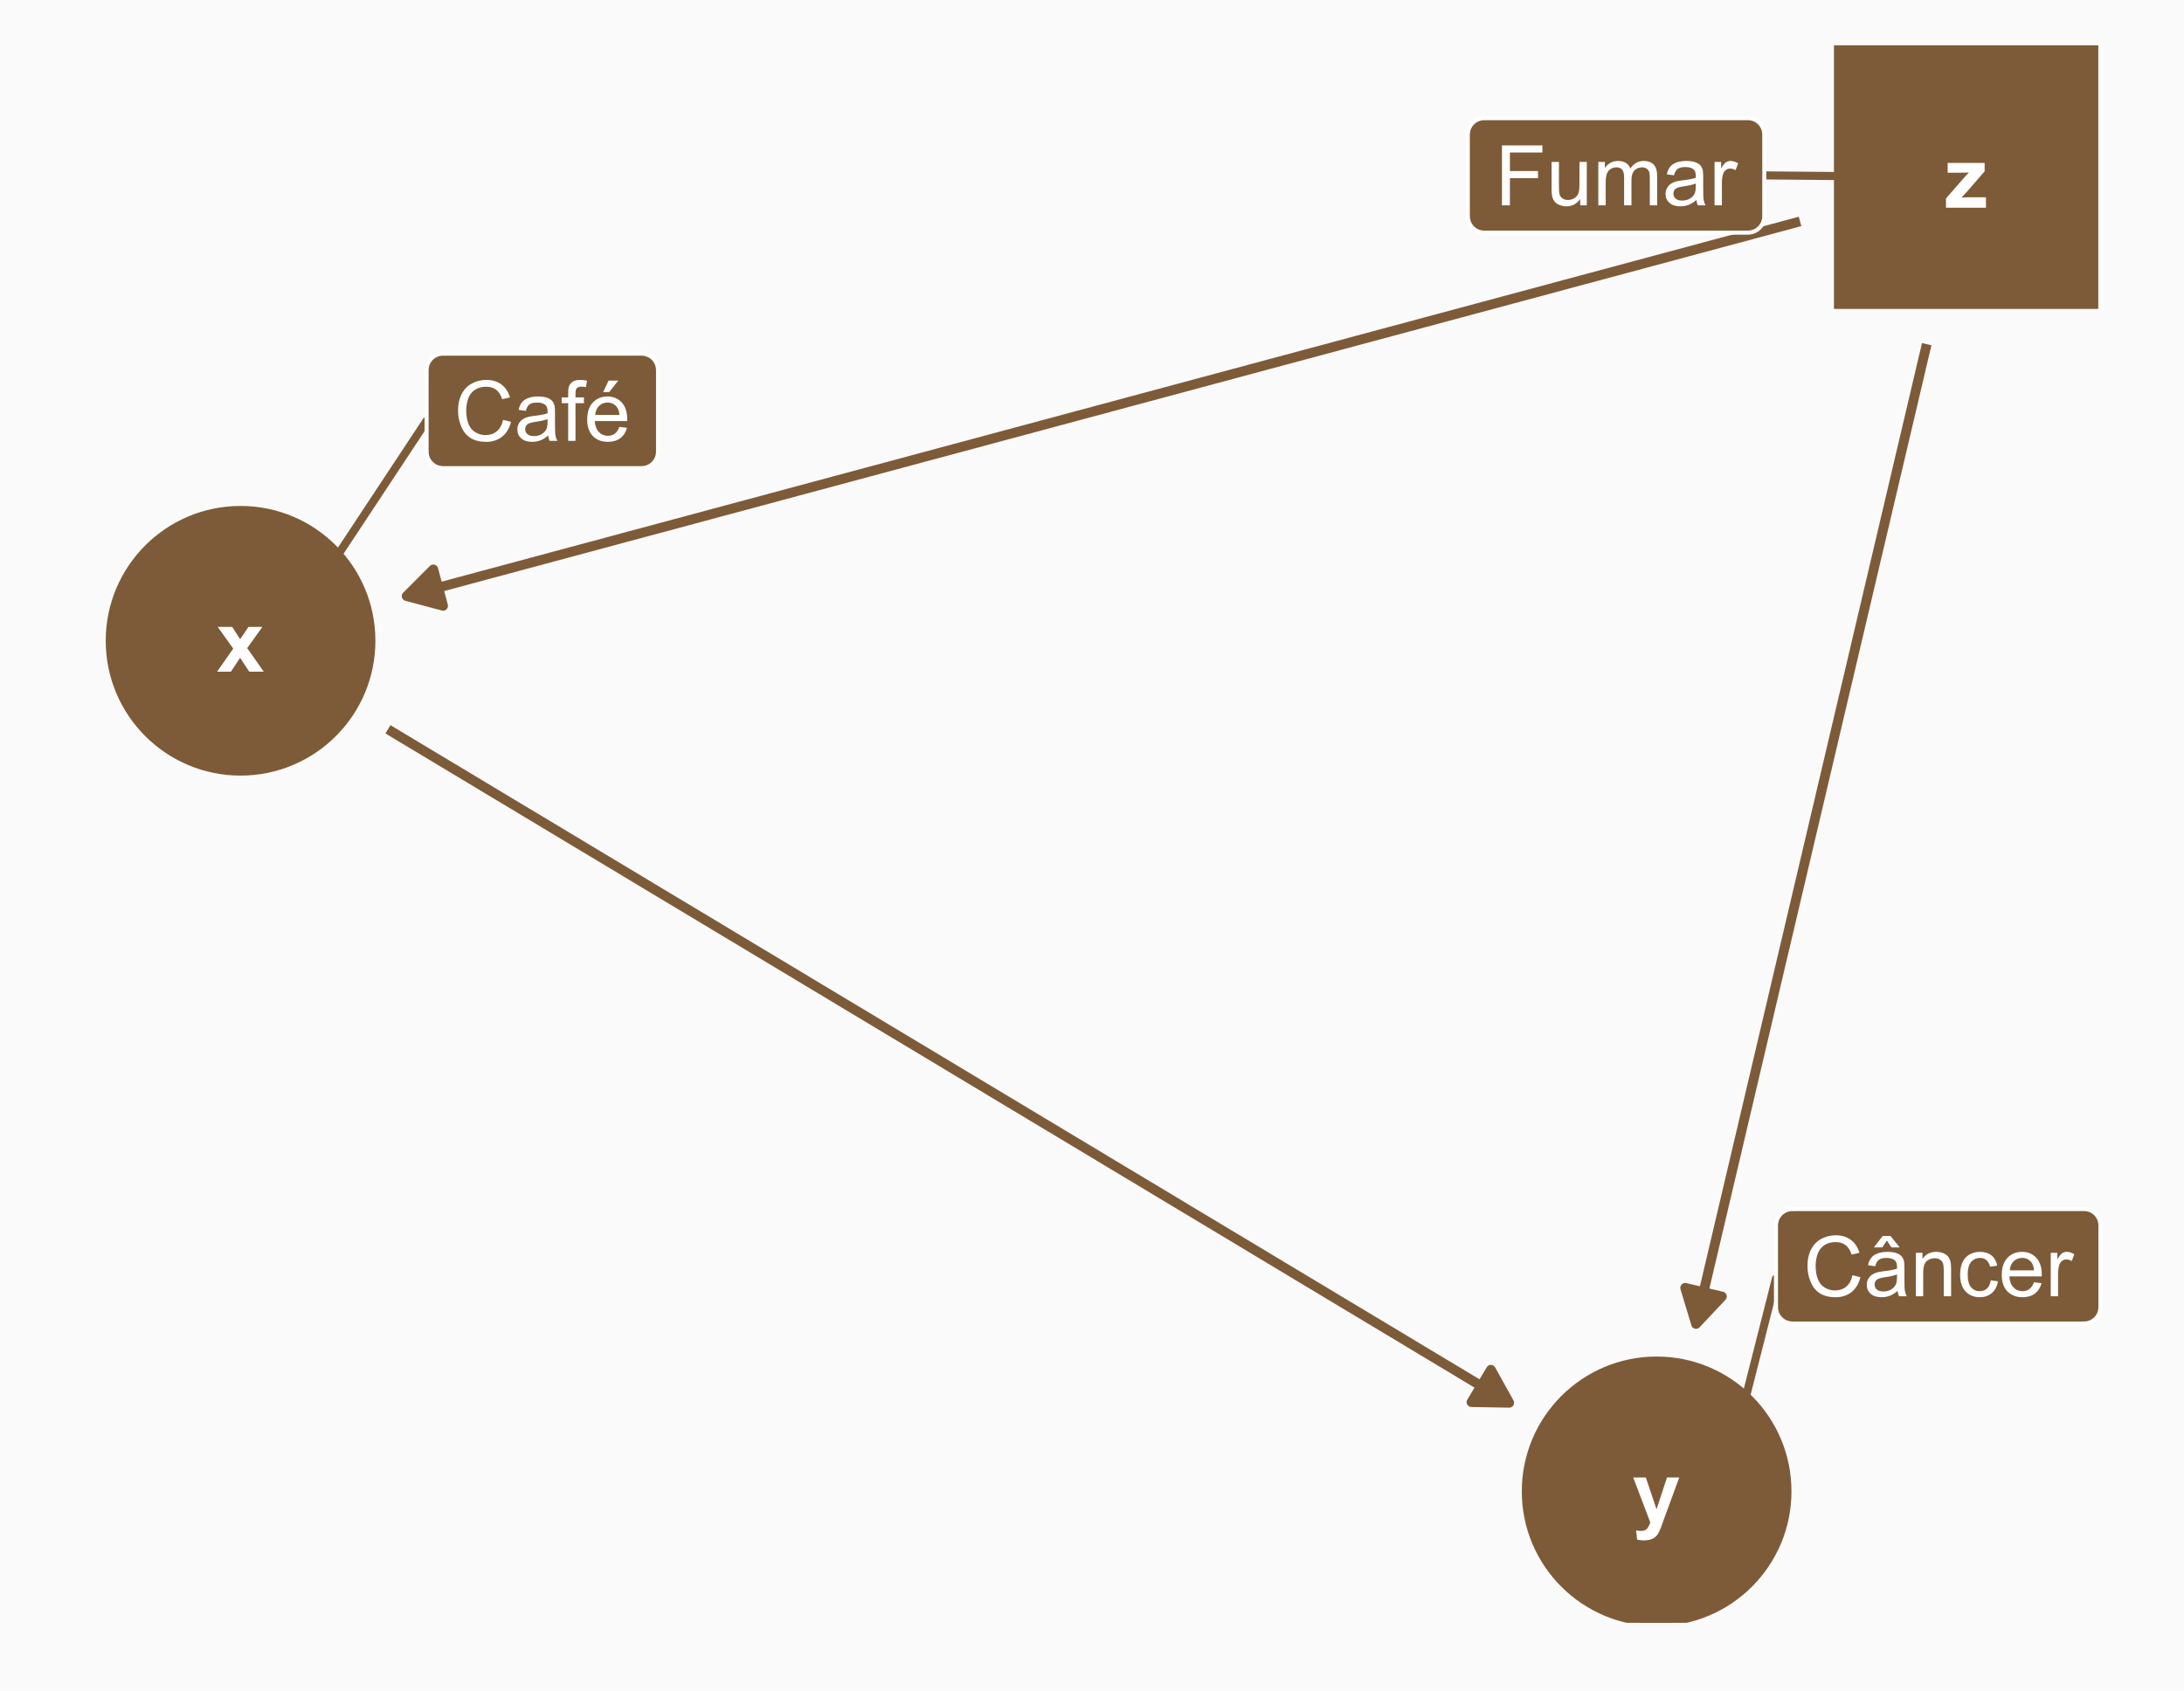 <?xml version="1.0" encoding="UTF-8"?>
<svg xmlns="http://www.w3.org/2000/svg" xmlns:xlink="http://www.w3.org/1999/xlink" width="288pt" height="223pt" viewBox="0 0 288 223" version="1.1">
<defs>
<g>
<symbol overflow="visible" id="glyph0-0">
<path style="stroke:none;" d="M 1.422 0 L 1.422 -7.113 L 7.113 -7.113 L 7.113 0 Z M 1.602 -0.18 L 6.934 -0.18 L 6.934 -6.934 L 1.602 -6.934 Z M 1.602 -0.18 "/>
</symbol>
<symbol overflow="visible" id="glyph0-1">
<path style="stroke:none;" d="M 0.066 0 L 2.195 -3.039 L 0.156 -5.902 L 2.062 -5.902 L 3.105 -4.277 L 4.207 -5.902 L 6.039 -5.902 L 4.039 -3.105 L 6.223 0 L 4.309 0 L 3.105 -1.828 L 1.895 0 Z M 0.066 0 "/>
</symbol>
<symbol overflow="visible" id="glyph0-2">
<path style="stroke:none;" d="M 0.188 0 L 0.188 -1.219 L 2.402 -3.758 C 2.762 -4.168 3.027 -4.465 3.207 -4.641 C 3.02 -4.629 2.781 -4.621 2.488 -4.617 L 0.406 -4.605 L 0.406 -5.902 L 5.285 -5.902 L 5.285 -4.797 L 3.027 -2.195 L 2.234 -1.332 C 2.664 -1.355 2.934 -1.371 3.039 -1.371 L 5.457 -1.371 L 5.457 0 Z M 0.188 0 "/>
</symbol>
<symbol overflow="visible" id="glyph0-3">
<path style="stroke:none;" d="M 0.078 -5.902 L 1.738 -5.902 L 3.152 -1.711 L 4.527 -5.902 L 6.145 -5.902 L 4.062 -0.223 L 3.691 0.805 C 3.551 1.148 3.418 1.414 3.297 1.594 C 3.172 1.773 3.031 1.918 2.871 2.035 C 2.707 2.145 2.508 2.234 2.273 2.301 C 2.039 2.359 1.773 2.391 1.477 2.395 C 1.176 2.391 0.879 2.359 0.594 2.301 L 0.457 1.078 C 0.699 1.125 0.918 1.148 1.117 1.148 C 1.477 1.148 1.746 1.039 1.922 0.828 C 2.094 0.613 2.227 0.344 2.324 0.016 Z M 0.078 -5.902 "/>
</symbol>
<symbol overflow="visible" id="glyph1-0">
<path style="stroke:none;" d="M 1.379 0 L 1.379 -6.898 L 6.898 -6.898 L 6.898 0 Z M 1.551 -0.172 L 6.727 -0.172 L 6.727 -6.727 L 1.551 -6.727 Z M 1.551 -0.172 "/>
</symbol>
<symbol overflow="visible" id="glyph1-1">
<path style="stroke:none;" d="M 6.488 -2.77 L 7.535 -2.508 C 7.316 -1.648 6.922 -0.992 6.352 -0.543 C 5.781 -0.094 5.086 0.129 4.266 0.133 C 3.41 0.129 2.715 -0.043 2.184 -0.387 C 1.648 -0.73 1.242 -1.23 0.969 -1.891 C 0.688 -2.547 0.551 -3.254 0.551 -4.012 C 0.551 -4.832 0.707 -5.551 1.02 -6.164 C 1.332 -6.773 1.777 -7.238 2.363 -7.559 C 2.941 -7.879 3.582 -8.039 4.281 -8.039 C 5.066 -8.039 5.73 -7.836 6.273 -7.434 C 6.809 -7.027 7.184 -6.461 7.402 -5.734 L 6.371 -5.492 C 6.184 -6.062 5.918 -6.48 5.574 -6.746 C 5.223 -7.004 4.785 -7.137 4.258 -7.141 C 3.648 -7.137 3.141 -6.992 2.734 -6.703 C 2.324 -6.414 2.039 -6.023 1.875 -5.531 C 1.711 -5.039 1.629 -4.531 1.629 -4.016 C 1.629 -3.34 1.727 -2.754 1.922 -2.254 C 2.117 -1.75 2.422 -1.375 2.836 -1.133 C 3.25 -0.883 3.695 -0.762 4.176 -0.762 C 4.758 -0.762 5.254 -0.93 5.664 -1.266 C 6.066 -1.602 6.34 -2.102 6.488 -2.77 Z M 6.488 -2.77 "/>
</symbol>
<symbol overflow="visible" id="glyph1-2">
<path style="stroke:none;" d="M 4.465 -0.707 C 4.105 -0.398 3.758 -0.184 3.426 -0.059 C 3.09 0.066 2.734 0.129 2.355 0.129 C 1.727 0.129 1.242 -0.023 0.906 -0.332 C 0.566 -0.637 0.398 -1.027 0.398 -1.508 C 0.398 -1.785 0.461 -2.043 0.59 -2.277 C 0.715 -2.508 0.883 -2.695 1.09 -2.836 C 1.297 -2.977 1.527 -3.082 1.789 -3.152 C 1.977 -3.203 2.266 -3.25 2.652 -3.301 C 3.434 -3.387 4.012 -3.5 4.383 -3.633 C 4.383 -3.766 4.383 -3.848 4.387 -3.887 C 4.383 -4.277 4.293 -4.559 4.113 -4.723 C 3.863 -4.941 3.492 -5.051 3.008 -5.051 C 2.547 -5.051 2.211 -4.969 1.996 -4.809 C 1.777 -4.648 1.617 -4.367 1.516 -3.961 L 0.566 -4.09 C 0.648 -4.496 0.789 -4.824 0.992 -5.074 C 1.188 -5.324 1.473 -5.516 1.848 -5.652 C 2.219 -5.785 2.652 -5.852 3.148 -5.855 C 3.633 -5.852 4.031 -5.793 4.34 -5.68 C 4.641 -5.562 4.863 -5.418 5.012 -5.246 C 5.152 -5.066 5.254 -4.848 5.316 -4.586 C 5.344 -4.418 5.359 -4.121 5.363 -3.691 L 5.363 -2.398 C 5.359 -1.492 5.383 -0.922 5.426 -0.688 C 5.465 -0.445 5.547 -0.219 5.672 0 L 4.656 0 C 4.555 -0.199 4.492 -0.434 4.465 -0.707 Z M 4.383 -2.875 C 4.031 -2.727 3.5 -2.605 2.797 -2.508 C 2.395 -2.449 2.113 -2.383 1.949 -2.312 C 1.781 -2.238 1.652 -2.133 1.566 -1.996 C 1.473 -1.855 1.43 -1.703 1.434 -1.535 C 1.43 -1.277 1.527 -1.059 1.727 -0.887 C 1.918 -0.711 2.203 -0.625 2.586 -0.629 C 2.957 -0.625 3.289 -0.707 3.582 -0.875 C 3.871 -1.035 4.086 -1.262 4.227 -1.547 C 4.328 -1.766 4.383 -2.086 4.383 -2.516 Z M 4.383 -2.875 "/>
</symbol>
<symbol overflow="visible" id="glyph1-3">
<path style="stroke:none;" d="M 0.961 0 L 0.961 -4.969 L 0.102 -4.969 L 0.102 -5.727 L 0.961 -5.727 L 0.961 -6.332 C 0.961 -6.715 0.992 -7 1.062 -7.191 C 1.152 -7.438 1.316 -7.641 1.555 -7.801 C 1.789 -7.957 2.121 -8.039 2.543 -8.039 C 2.816 -8.039 3.117 -8.004 3.449 -7.941 L 3.305 -7.094 C 3.102 -7.129 2.91 -7.148 2.734 -7.148 C 2.434 -7.148 2.223 -7.082 2.105 -6.957 C 1.98 -6.828 1.922 -6.594 1.926 -6.254 L 1.926 -5.727 L 3.039 -5.727 L 3.039 -4.969 L 1.926 -4.969 L 1.926 0 Z M 0.961 0 "/>
</symbol>
<symbol overflow="visible" id="glyph1-4">
<path style="stroke:none;" d="M 4.648 -1.844 L 5.648 -1.719 C 5.488 -1.129 5.195 -0.676 4.77 -0.355 C 4.34 -0.031 3.793 0.129 3.133 0.129 C 2.293 0.129 1.629 -0.129 1.137 -0.645 C 0.645 -1.16 0.398 -1.883 0.402 -2.812 C 0.398 -3.773 0.645 -4.52 1.145 -5.055 C 1.637 -5.586 2.281 -5.852 3.078 -5.855 C 3.84 -5.852 4.465 -5.59 4.953 -5.07 C 5.434 -4.547 5.676 -3.816 5.68 -2.875 C 5.676 -2.812 5.676 -2.727 5.676 -2.613 L 1.406 -2.613 C 1.441 -1.984 1.617 -1.5 1.941 -1.168 C 2.258 -0.832 2.656 -0.668 3.137 -0.668 C 3.488 -0.668 3.793 -0.762 4.047 -0.949 C 4.297 -1.137 4.496 -1.434 4.648 -1.844 Z M 1.461 -3.414 L 4.656 -3.414 C 4.613 -3.891 4.492 -4.25 4.289 -4.496 C 3.98 -4.863 3.578 -5.051 3.09 -5.055 C 2.641 -5.051 2.266 -4.902 1.965 -4.605 C 1.656 -4.309 1.488 -3.91 1.461 -3.414 Z M 2.508 -6.438 L 3.223 -7.945 L 4.496 -7.945 L 3.309 -6.438 Z M 2.508 -6.438 "/>
</symbol>
<symbol overflow="visible" id="glyph1-5">
<path style="stroke:none;" d="M 0.906 0 L 0.906 -7.902 L 6.238 -7.902 L 6.238 -6.969 L 1.953 -6.969 L 1.953 -4.523 L 5.66 -4.523 L 5.66 -3.59 L 1.953 -3.59 L 1.953 0 Z M 0.906 0 "/>
</symbol>
<symbol overflow="visible" id="glyph1-6">
<path style="stroke:none;" d="M 4.48 0 L 4.48 -0.84 C 4.031 -0.191 3.426 0.129 2.664 0.129 C 2.324 0.129 2.008 0.066 1.715 -0.062 C 1.422 -0.191 1.203 -0.355 1.062 -0.551 C 0.918 -0.746 0.82 -0.984 0.766 -1.273 C 0.723 -1.461 0.703 -1.766 0.707 -2.18 L 0.707 -5.727 L 1.676 -5.727 L 1.676 -2.551 C 1.676 -2.039 1.695 -1.699 1.734 -1.527 C 1.797 -1.27 1.926 -1.07 2.125 -0.926 C 2.32 -0.777 2.562 -0.703 2.855 -0.707 C 3.145 -0.703 3.418 -0.777 3.676 -0.93 C 3.926 -1.074 4.109 -1.277 4.219 -1.539 C 4.324 -1.793 4.375 -2.164 4.379 -2.656 L 4.379 -5.727 L 5.348 -5.727 L 5.348 0 Z M 4.48 0 "/>
</symbol>
<symbol overflow="visible" id="glyph1-7">
<path style="stroke:none;" d="M 0.727 0 L 0.727 -5.727 L 1.594 -5.727 L 1.594 -4.922 C 1.773 -5.203 2.012 -5.426 2.312 -5.598 C 2.609 -5.766 2.949 -5.852 3.332 -5.855 C 3.754 -5.852 4.102 -5.766 4.375 -5.59 C 4.645 -5.41 4.836 -5.164 4.949 -4.852 C 5.398 -5.52 5.988 -5.852 6.715 -5.855 C 7.281 -5.852 7.715 -5.695 8.023 -5.383 C 8.328 -5.066 8.484 -4.582 8.484 -3.93 L 8.484 0 L 7.52 0 L 7.52 -3.605 C 7.516 -3.988 7.484 -4.27 7.426 -4.441 C 7.359 -4.613 7.246 -4.75 7.082 -4.855 C 6.914 -4.957 6.719 -5.008 6.5 -5.012 C 6.094 -5.008 5.762 -4.875 5.496 -4.609 C 5.23 -4.34 5.098 -3.91 5.098 -3.324 L 5.098 0 L 4.129 0 L 4.129 -3.719 C 4.125 -4.148 4.047 -4.473 3.891 -4.688 C 3.734 -4.902 3.477 -5.008 3.117 -5.012 C 2.844 -5.008 2.59 -4.938 2.359 -4.797 C 2.125 -4.652 1.957 -4.441 1.855 -4.164 C 1.75 -3.887 1.699 -3.488 1.699 -2.969 L 1.699 0 Z M 0.727 0 "/>
</symbol>
<symbol overflow="visible" id="glyph1-8">
<path style="stroke:none;" d="M 0.719 0 L 0.719 -5.727 L 1.59 -5.727 L 1.59 -4.855 C 1.809 -5.258 2.016 -5.527 2.207 -5.66 C 2.395 -5.789 2.602 -5.852 2.828 -5.855 C 3.152 -5.852 3.484 -5.75 3.828 -5.543 L 3.492 -4.641 C 3.254 -4.781 3.016 -4.852 2.781 -4.852 C 2.566 -4.852 2.375 -4.785 2.211 -4.66 C 2.039 -4.527 1.918 -4.352 1.848 -4.129 C 1.738 -3.781 1.688 -3.402 1.688 -2.996 L 1.688 0 Z M 0.719 0 "/>
</symbol>
<symbol overflow="visible" id="glyph1-9">
<path style="stroke:none;" d="M 4.465 -0.707 C 4.105 -0.398 3.758 -0.184 3.426 -0.059 C 3.09 0.066 2.734 0.129 2.355 0.129 C 1.727 0.129 1.242 -0.023 0.906 -0.332 C 0.566 -0.637 0.398 -1.027 0.398 -1.508 C 0.398 -1.785 0.461 -2.043 0.59 -2.277 C 0.715 -2.508 0.883 -2.695 1.09 -2.836 C 1.297 -2.977 1.527 -3.082 1.789 -3.152 C 1.977 -3.203 2.266 -3.25 2.652 -3.301 C 3.434 -3.387 4.012 -3.5 4.383 -3.633 C 4.383 -3.766 4.383 -3.848 4.387 -3.887 C 4.383 -4.277 4.293 -4.559 4.113 -4.723 C 3.863 -4.941 3.492 -5.051 3.008 -5.051 C 2.547 -5.051 2.211 -4.969 1.996 -4.809 C 1.777 -4.648 1.617 -4.367 1.516 -3.961 L 0.566 -4.09 C 0.648 -4.496 0.789 -4.824 0.992 -5.074 C 1.188 -5.324 1.473 -5.516 1.848 -5.652 C 2.219 -5.785 2.652 -5.852 3.148 -5.855 C 3.633 -5.852 4.031 -5.793 4.34 -5.68 C 4.641 -5.562 4.863 -5.418 5.012 -5.246 C 5.152 -5.066 5.254 -4.848 5.316 -4.586 C 5.344 -4.418 5.359 -4.121 5.363 -3.691 L 5.363 -2.398 C 5.359 -1.492 5.383 -0.922 5.426 -0.688 C 5.465 -0.445 5.547 -0.219 5.672 0 L 4.656 0 C 4.555 -0.199 4.492 -0.434 4.465 -0.707 Z M 4.383 -2.875 C 4.031 -2.727 3.5 -2.605 2.797 -2.508 C 2.395 -2.449 2.113 -2.383 1.949 -2.312 C 1.781 -2.238 1.652 -2.133 1.566 -1.996 C 1.473 -1.855 1.43 -1.703 1.434 -1.535 C 1.43 -1.277 1.527 -1.059 1.727 -0.887 C 1.918 -0.711 2.203 -0.625 2.586 -0.629 C 2.957 -0.625 3.289 -0.707 3.582 -0.875 C 3.871 -1.035 4.086 -1.262 4.227 -1.547 C 4.328 -1.766 4.383 -2.086 4.383 -2.516 Z M 3.051 -7.352 L 2.441 -6.438 L 1.332 -6.438 L 2.496 -7.945 L 3.531 -7.945 L 4.742 -6.438 L 3.645 -6.438 Z M 3.051 -7.352 "/>
</symbol>
<symbol overflow="visible" id="glyph1-10">
<path style="stroke:none;" d="M 0.727 0 L 0.727 -5.727 L 1.602 -5.727 L 1.602 -4.91 C 2.016 -5.539 2.625 -5.852 3.422 -5.855 C 3.766 -5.852 4.082 -5.789 4.375 -5.668 C 4.66 -5.539 4.875 -5.379 5.023 -5.18 C 5.164 -4.977 5.266 -4.738 5.324 -4.465 C 5.359 -4.285 5.379 -3.969 5.379 -3.52 L 5.379 0 L 4.41 0 L 4.41 -3.48 C 4.406 -3.875 4.367 -4.168 4.297 -4.367 C 4.219 -4.562 4.086 -4.719 3.895 -4.836 C 3.699 -4.949 3.473 -5.008 3.219 -5.012 C 2.801 -5.008 2.445 -4.879 2.148 -4.617 C 1.848 -4.355 1.699 -3.855 1.699 -3.125 L 1.699 0 Z M 0.727 0 "/>
</symbol>
<symbol overflow="visible" id="glyph1-11">
<path style="stroke:none;" d="M 4.465 -2.098 L 5.418 -1.973 C 5.312 -1.312 5.047 -0.797 4.617 -0.43 C 4.188 -0.055 3.66 0.129 3.035 0.129 C 2.25 0.129 1.617 -0.125 1.145 -0.637 C 0.664 -1.148 0.426 -1.883 0.43 -2.84 C 0.426 -3.457 0.531 -4 0.738 -4.465 C 0.941 -4.926 1.25 -5.273 1.672 -5.508 C 2.086 -5.738 2.543 -5.852 3.039 -5.855 C 3.66 -5.852 4.168 -5.695 4.566 -5.383 C 4.957 -5.066 5.211 -4.621 5.324 -4.043 L 4.383 -3.898 C 4.289 -4.277 4.129 -4.566 3.902 -4.762 C 3.676 -4.953 3.398 -5.051 3.078 -5.055 C 2.586 -5.051 2.191 -4.875 1.887 -4.527 C 1.582 -4.176 1.43 -3.621 1.43 -2.867 C 1.43 -2.094 1.574 -1.535 1.871 -1.191 C 2.16 -0.84 2.547 -0.668 3.023 -0.668 C 3.402 -0.668 3.719 -0.785 3.977 -1.02 C 4.23 -1.254 4.395 -1.613 4.465 -2.098 Z M 4.465 -2.098 "/>
</symbol>
<symbol overflow="visible" id="glyph1-12">
<path style="stroke:none;" d="M 4.648 -1.844 L 5.648 -1.719 C 5.488 -1.129 5.195 -0.676 4.77 -0.355 C 4.34 -0.031 3.793 0.129 3.133 0.129 C 2.293 0.129 1.629 -0.129 1.137 -0.645 C 0.645 -1.16 0.398 -1.883 0.402 -2.812 C 0.398 -3.773 0.645 -4.52 1.145 -5.055 C 1.637 -5.586 2.281 -5.852 3.078 -5.855 C 3.84 -5.852 4.465 -5.59 4.953 -5.07 C 5.434 -4.547 5.676 -3.816 5.68 -2.875 C 5.676 -2.812 5.676 -2.727 5.676 -2.613 L 1.406 -2.613 C 1.441 -1.984 1.617 -1.5 1.941 -1.168 C 2.258 -0.832 2.656 -0.668 3.137 -0.668 C 3.488 -0.668 3.793 -0.762 4.047 -0.949 C 4.297 -1.137 4.496 -1.434 4.648 -1.844 Z M 1.461 -3.414 L 4.656 -3.414 C 4.613 -3.891 4.492 -4.25 4.289 -4.496 C 3.98 -4.863 3.578 -5.051 3.09 -5.055 C 2.641 -5.051 2.266 -4.902 1.965 -4.605 C 1.656 -4.309 1.488 -3.91 1.461 -3.414 Z M 1.461 -3.414 "/>
</symbol>
</g>
<clipPath id="clip1">
  <path d="M 8.965 5.977 L 282.02 5.977 L 282.02 214.031 L 8.965 214.031 Z M 8.965 5.977 "/>
</clipPath>
<clipPath id="clip2">
  <path d="M 241 5.977 L 277 5.977 L 277 41 L 241 41 Z M 241 5.977 "/>
</clipPath>
<clipPath id="clip3">
  <path d="M 201 179 L 236 179 L 236 214.031 L 201 214.031 Z M 201 179 "/>
</clipPath>
<clipPath id="clip4">
  <path d="M 200 178 L 237 178 L 237 214.031 L 200 214.031 Z M 200 178 "/>
</clipPath>
</defs>
<g id="surface1449">
<rect x="0" y="0" width="288" height="223" style="fill:rgb(100%,100%,100%);fill-opacity:1;stroke:none;"/>
<rect x="0" y="0" width="288" height="223" style="fill:rgb(98.039%,98.039%,98.039%);fill-opacity:1;stroke:none;"/>
<g clip-path="url(#clip1)" clip-rule="nonzero">
<path style=" stroke:none;fill-rule:nonzero;fill:rgb(98.039%,98.039%,98.039%);fill-opacity:1;" d="M 8.965 214.035 L 282.02 214.035 L 282.02 5.98 L 8.965 5.98 Z M 8.965 214.035 "/>
</g>
<path style="fill-rule:nonzero;fill:rgb(49.02%,35.686%,21.961%);fill-opacity:1;stroke-width:0.709;stroke-linecap:round;stroke-linejoin:round;stroke:rgb(49.02%,35.686%,21.961%);stroke-opacity:1;stroke-miterlimit:10;" d="M 49.148 84.512 C 49.148 94.137 41.344 101.938 31.723 101.938 C 22.098 101.938 14.297 94.137 14.297 84.512 C 14.297 74.887 22.098 67.086 31.723 67.086 C 41.344 67.086 49.148 74.887 49.148 84.512 "/>
<g clip-path="url(#clip2)" clip-rule="nonzero">
<path style=" stroke:none;fill-rule:nonzero;fill:rgb(49.02%,35.686%,21.961%);fill-opacity:1;" d="M 241.84 40.742 L 276.695 40.742 L 276.695 5.891 L 241.84 5.891 Z M 241.84 40.742 "/>
</g>
<g clip-path="url(#clip3)" clip-rule="nonzero">
<path style=" stroke:none;fill-rule:nonzero;fill:rgb(49.02%,35.686%,21.961%);fill-opacity:1;" d="M 235.883 196.695 C 235.883 206.32 228.082 214.121 218.457 214.121 C 208.836 214.121 201.031 206.32 201.031 196.695 C 201.031 187.07 208.836 179.27 218.457 179.27 C 228.082 179.27 235.883 187.07 235.883 196.695 "/>
</g>
<g clip-path="url(#clip4)" clip-rule="nonzero">
<path style="fill:none;stroke-width:0.709;stroke-linecap:round;stroke-linejoin:round;stroke:rgb(49.02%,35.686%,21.961%);stroke-opacity:1;stroke-miterlimit:10;" d="M 235.883 196.695 C 235.883 206.32 228.082 214.121 218.457 214.121 C 208.836 214.121 201.031 206.32 201.031 196.695 C 201.031 187.07 208.836 179.27 218.457 179.27 C 228.082 179.27 235.883 187.07 235.883 196.695 "/>
</g>
<path style="fill:none;stroke-width:1.28;stroke-linecap:butt;stroke-linejoin:round;stroke:rgb(49.02%,35.686%,21.961%);stroke-opacity:1;stroke-miterlimit:1;" d="M 51.16 96.188 L 52.469 96.977 L 61.902 102.641 L 63.785 103.773 L 65.672 104.91 L 78.879 112.84 L 80.762 113.973 L 84.535 116.238 L 86.422 117.375 L 93.969 121.906 L 95.852 123.039 L 105.285 128.703 L 107.172 129.84 L 109.059 130.973 L 110.941 132.105 L 124.148 140.035 L 126.031 141.168 L 127.918 142.305 L 139.238 149.102 L 141.121 150.234 L 144.895 152.5 L 146.781 153.637 L 154.328 158.168 L 156.211 159.301 L 165.645 164.965 L 167.531 166.102 L 169.418 167.234 L 171.301 168.367 L 184.508 176.297 L 186.391 177.43 L 188.277 178.566 L 197.711 184.23 L 199.02 185.016 "/>
<path style="fill-rule:nonzero;fill:rgb(49.02%,35.686%,21.961%);fill-opacity:1;stroke-width:1.28;stroke-linecap:butt;stroke-linejoin:round;stroke:rgb(49.02%,35.686%,21.961%);stroke-opacity:1;stroke-miterlimit:1;" d="M 194.039 184.93 L 199.02 185.016 L 196.605 180.66 Z M 194.039 184.93 "/>
<path style="fill:none;stroke-width:1.28;stroke-linecap:butt;stroke-linejoin:round;stroke:rgb(49.02%,35.686%,21.961%);stroke-opacity:1;stroke-miterlimit:1;" d="M 237.367 29.203 L 236.285 29.496 L 233.984 30.113 L 231.688 30.734 L 229.387 31.352 L 227.09 31.969 L 224.789 32.586 L 222.492 33.207 L 220.195 33.824 L 217.895 34.441 L 215.598 35.059 L 213.297 35.68 L 208.703 36.914 L 206.402 37.531 L 204.105 38.152 L 201.805 38.77 L 197.211 40.004 L 194.91 40.625 L 192.613 41.242 L 190.312 41.859 L 188.016 42.477 L 185.719 43.098 L 183.418 43.715 L 181.121 44.332 L 178.82 44.949 L 176.523 45.57 L 174.227 46.188 L 171.926 46.805 L 169.629 47.422 L 167.328 48.039 L 165.031 48.66 L 162.734 49.277 L 160.434 49.895 L 158.137 50.512 L 155.836 51.133 L 151.242 52.367 L 148.941 52.984 L 146.645 53.605 L 144.344 54.223 L 139.75 55.457 L 137.449 56.078 L 135.152 56.695 L 132.852 57.312 L 130.555 57.93 L 128.258 58.551 L 125.957 59.168 L 123.66 59.785 L 121.359 60.402 L 119.062 61.023 L 116.766 61.641 L 114.465 62.258 L 112.168 62.875 L 109.867 63.496 L 105.273 64.73 L 102.973 65.348 L 100.676 65.969 L 98.375 66.586 L 96.078 67.203 L 93.777 67.82 L 91.48 68.441 L 89.184 69.059 L 86.883 69.676 L 84.586 70.293 L 82.285 70.91 L 79.988 71.531 L 77.691 72.148 L 75.391 72.766 L 73.094 73.383 L 70.793 74.004 L 66.199 75.238 L 63.898 75.855 L 61.602 76.477 L 59.301 77.094 L 54.707 78.328 L 53.621 78.621 "/>
<path style="fill-rule:nonzero;fill:rgb(49.02%,35.686%,21.961%);fill-opacity:1;stroke-width:1.28;stroke-linecap:butt;stroke-linejoin:round;stroke:rgb(49.02%,35.686%,21.961%);stroke-opacity:1;stroke-miterlimit:1;" d="M 57.141 75.098 L 53.621 78.621 L 58.434 79.906 Z M 57.141 75.098 "/>
<path style="fill:none;stroke-width:1.28;stroke-linecap:butt;stroke-linejoin:round;stroke:rgb(49.02%,35.686%,21.961%);stroke-opacity:1;stroke-miterlimit:1;" d="M 254.07 45.391 L 253.91 46.082 L 253.496 47.832 L 253.086 49.586 L 252.672 51.336 L 252.262 53.09 L 251.848 54.84 L 251.438 56.59 L 251.023 58.344 L 250.609 60.094 L 250.199 61.844 L 249.785 63.598 L 249.375 65.348 L 248.961 67.098 L 248.551 68.852 L 248.137 70.602 L 247.727 72.352 L 247.312 74.105 L 246.902 75.855 L 246.488 77.605 L 246.078 79.359 L 245.664 81.109 L 245.254 82.859 L 244.84 84.613 L 244.43 86.363 L 244.016 88.113 L 243.605 89.867 L 242.777 93.367 L 242.367 95.121 L 241.953 96.871 L 241.543 98.621 L 241.129 100.375 L 240.719 102.125 L 240.305 103.875 L 239.895 105.629 L 239.48 107.379 L 239.07 109.129 L 238.656 110.883 L 238.246 112.633 L 237.832 114.383 L 237.422 116.137 L 237.008 117.887 L 236.598 119.637 L 236.184 121.391 L 235.773 123.141 L 235.359 124.891 L 234.945 126.645 L 234.535 128.395 L 234.121 130.145 L 233.711 131.898 L 233.297 133.648 L 232.887 135.398 L 232.473 137.152 L 232.062 138.902 L 231.648 140.652 L 231.238 142.406 L 230.824 144.156 L 230.414 145.906 L 230 147.66 L 229.59 149.41 L 229.176 151.16 L 228.766 152.914 L 227.938 156.414 L 227.527 158.168 L 227.113 159.918 L 226.703 161.668 L 226.289 163.422 L 225.879 165.172 L 225.465 166.922 L 225.055 168.676 L 224.641 170.426 L 224.23 172.176 L 223.816 173.93 L 223.652 174.621 "/>
<path style="fill-rule:nonzero;fill:rgb(49.02%,35.686%,21.961%);fill-opacity:1;stroke-width:1.28;stroke-linecap:butt;stroke-linejoin:round;stroke:rgb(49.02%,35.686%,21.961%);stroke-opacity:1;stroke-miterlimit:1;" d="M 222.219 169.852 L 223.652 174.621 L 227.066 170.992 Z M 222.219 169.852 "/>
<g style="fill:rgb(100%,100%,100%);fill-opacity:1;">
  <use xlink:href="#glyph0-1" x="28.559" y="88.586"/>
</g>
<g style="fill:rgb(100%,100%,100%);fill-opacity:1;">
  <use xlink:href="#glyph0-2" x="256.426" y="27.391"/>
</g>
<g style="fill:rgb(100%,100%,100%);fill-opacity:1;">
  <use xlink:href="#glyph0-3" x="215.293" y="200.77"/>
</g>
<path style="fill:none;stroke-width:1.067;stroke-linecap:round;stroke-linejoin:round;stroke:rgb(49.02%,35.686%,21.961%);stroke-opacity:1;stroke-miterlimit:10;" d="M 56.254 55.496 L 42.52 76.281 "/>
<path style="fill-rule:nonzero;fill:rgb(49.02%,35.686%,21.961%);fill-opacity:1;stroke-width:0.533;stroke-linecap:round;stroke-linejoin:round;stroke:rgb(100%,100%,100%);stroke-opacity:1;stroke-miterlimit:10;" d="M 58.414 61.742 L 84.613 61.742 L 84.527 61.742 L 84.871 61.727 L 85.215 61.656 L 85.539 61.535 L 85.84 61.359 L 86.109 61.141 L 86.34 60.879 L 86.523 60.586 L 86.66 60.266 L 86.746 59.93 L 86.773 59.582 L 86.773 48.801 L 86.746 48.453 L 86.66 48.117 L 86.523 47.797 L 86.34 47.504 L 86.109 47.242 L 85.84 47.023 L 85.539 46.848 L 85.215 46.727 L 84.871 46.656 L 84.613 46.641 L 58.414 46.641 L 58.672 46.656 L 58.328 46.641 L 57.98 46.684 L 57.648 46.781 L 57.332 46.93 L 57.047 47.129 L 56.797 47.367 L 56.586 47.645 L 56.426 47.953 L 56.316 48.285 L 56.262 48.625 L 56.254 48.801 L 56.254 59.582 L 56.262 59.41 L 56.262 59.758 L 56.316 60.102 L 56.426 60.43 L 56.586 60.738 L 56.797 61.016 L 57.047 61.254 L 57.332 61.453 L 57.648 61.602 L 57.98 61.699 L 58.328 61.742 Z M 58.414 61.742 "/>
<g style="fill:rgb(100%,100%,100%);fill-opacity:1;">
  <use xlink:href="#glyph1-1" x="59.852" y="58.145"/>
  <use xlink:href="#glyph1-2" x="67.824" y="58.145"/>
  <use xlink:href="#glyph1-3" x="73.964" y="58.145"/>
  <use xlink:href="#glyph1-4" x="77.031" y="58.145"/>
</g>
<path style="fill:none;stroke-width:1.067;stroke-linecap:round;stroke-linejoin:round;stroke:rgb(49.02%,35.686%,21.961%);stroke-opacity:1;stroke-miterlimit:10;" d="M 232.652 23.133 L 248.469 23.273 "/>
<path style="fill-rule:nonzero;fill:rgb(49.02%,35.686%,21.961%);fill-opacity:1;stroke-width:0.533;stroke-linecap:round;stroke-linejoin:round;stroke:rgb(100%,100%,100%);stroke-opacity:1;stroke-miterlimit:10;" d="M 195.719 30.684 L 230.492 30.684 L 230.406 30.68 L 230.754 30.668 L 231.094 30.598 L 231.418 30.473 L 231.719 30.301 L 231.988 30.082 L 232.219 29.82 L 232.406 29.527 L 232.543 29.207 L 232.625 28.871 L 232.652 28.523 L 232.652 17.742 L 232.625 17.395 L 232.543 17.055 L 232.406 16.738 L 232.219 16.441 L 231.988 16.184 L 231.719 15.961 L 231.418 15.789 L 231.094 15.664 L 230.754 15.598 L 230.492 15.582 L 195.719 15.582 L 195.977 15.598 L 195.629 15.582 L 195.285 15.625 L 194.949 15.723 L 194.637 15.871 L 194.352 16.066 L 194.102 16.309 L 193.891 16.586 L 193.73 16.895 L 193.621 17.223 L 193.562 17.566 L 193.559 17.742 L 193.559 28.523 L 193.562 28.348 L 193.562 28.695 L 193.621 29.039 L 193.73 29.371 L 193.891 29.676 L 194.102 29.957 L 194.352 30.195 L 194.637 30.395 L 194.949 30.543 L 195.285 30.641 L 195.629 30.68 Z M 195.719 30.684 "/>
<g style="fill:rgb(100%,100%,100%);fill-opacity:1;">
  <use xlink:href="#glyph1-5" x="197.156" y="27.082"/>
  <use xlink:href="#glyph1-6" x="203.9" y="27.082"/>
  <use xlink:href="#glyph1-7" x="210.039" y="27.082"/>
  <use xlink:href="#glyph1-2" x="219.236" y="27.082"/>
  <use xlink:href="#glyph1-8" x="225.375" y="27.082"/>
</g>
<path style="fill:none;stroke-width:1.067;stroke-linecap:round;stroke-linejoin:round;stroke:rgb(49.02%,35.686%,21.961%);stroke-opacity:1;stroke-miterlimit:10;" d="M 234.195 168.625 L 229.258 188.062 "/>
<path style="fill-rule:nonzero;fill:rgb(49.02%,35.686%,21.961%);fill-opacity:1;stroke-width:0.533;stroke-linecap:round;stroke-linejoin:round;stroke:rgb(100%,100%,100%);stroke-opacity:1;stroke-miterlimit:10;" d="M 236.355 174.562 L 274.824 174.562 L 274.734 174.559 L 275.082 174.547 L 275.422 174.477 L 275.75 174.352 L 276.051 174.18 L 276.32 173.961 L 276.551 173.699 L 276.734 173.406 L 276.871 173.086 L 276.953 172.75 L 276.98 172.402 L 276.98 161.621 L 276.953 161.273 L 276.871 160.934 L 276.734 160.617 L 276.551 160.32 L 276.32 160.062 L 276.051 159.84 L 275.75 159.668 L 275.422 159.543 L 275.082 159.477 L 274.824 159.461 L 236.355 159.461 L 236.613 159.477 L 236.27 159.461 L 235.922 159.504 L 235.59 159.602 L 235.273 159.75 L 234.988 159.945 L 234.738 160.188 L 234.527 160.465 L 234.367 160.773 L 234.258 161.102 L 234.203 161.445 L 234.195 161.621 L 234.195 172.402 L 234.203 172.227 L 234.203 172.574 L 234.258 172.918 L 234.367 173.25 L 234.527 173.555 L 234.738 173.836 L 234.988 174.074 L 235.273 174.273 L 235.59 174.422 L 235.922 174.52 L 236.27 174.559 Z M 236.355 174.562 "/>
<g style="fill:rgb(100%,100%,100%);fill-opacity:1;">
  <use xlink:href="#glyph1-1" x="237.797" y="170.961"/>
  <use xlink:href="#glyph1-9" x="245.769" y="170.961"/>
  <use xlink:href="#glyph1-10" x="251.909" y="170.961"/>
  <use xlink:href="#glyph1-11" x="258.049" y="170.961"/>
  <use xlink:href="#glyph1-12" x="263.569" y="170.961"/>
  <use xlink:href="#glyph1-8" x="269.708" y="170.961"/>
</g>
</g>
</svg>
